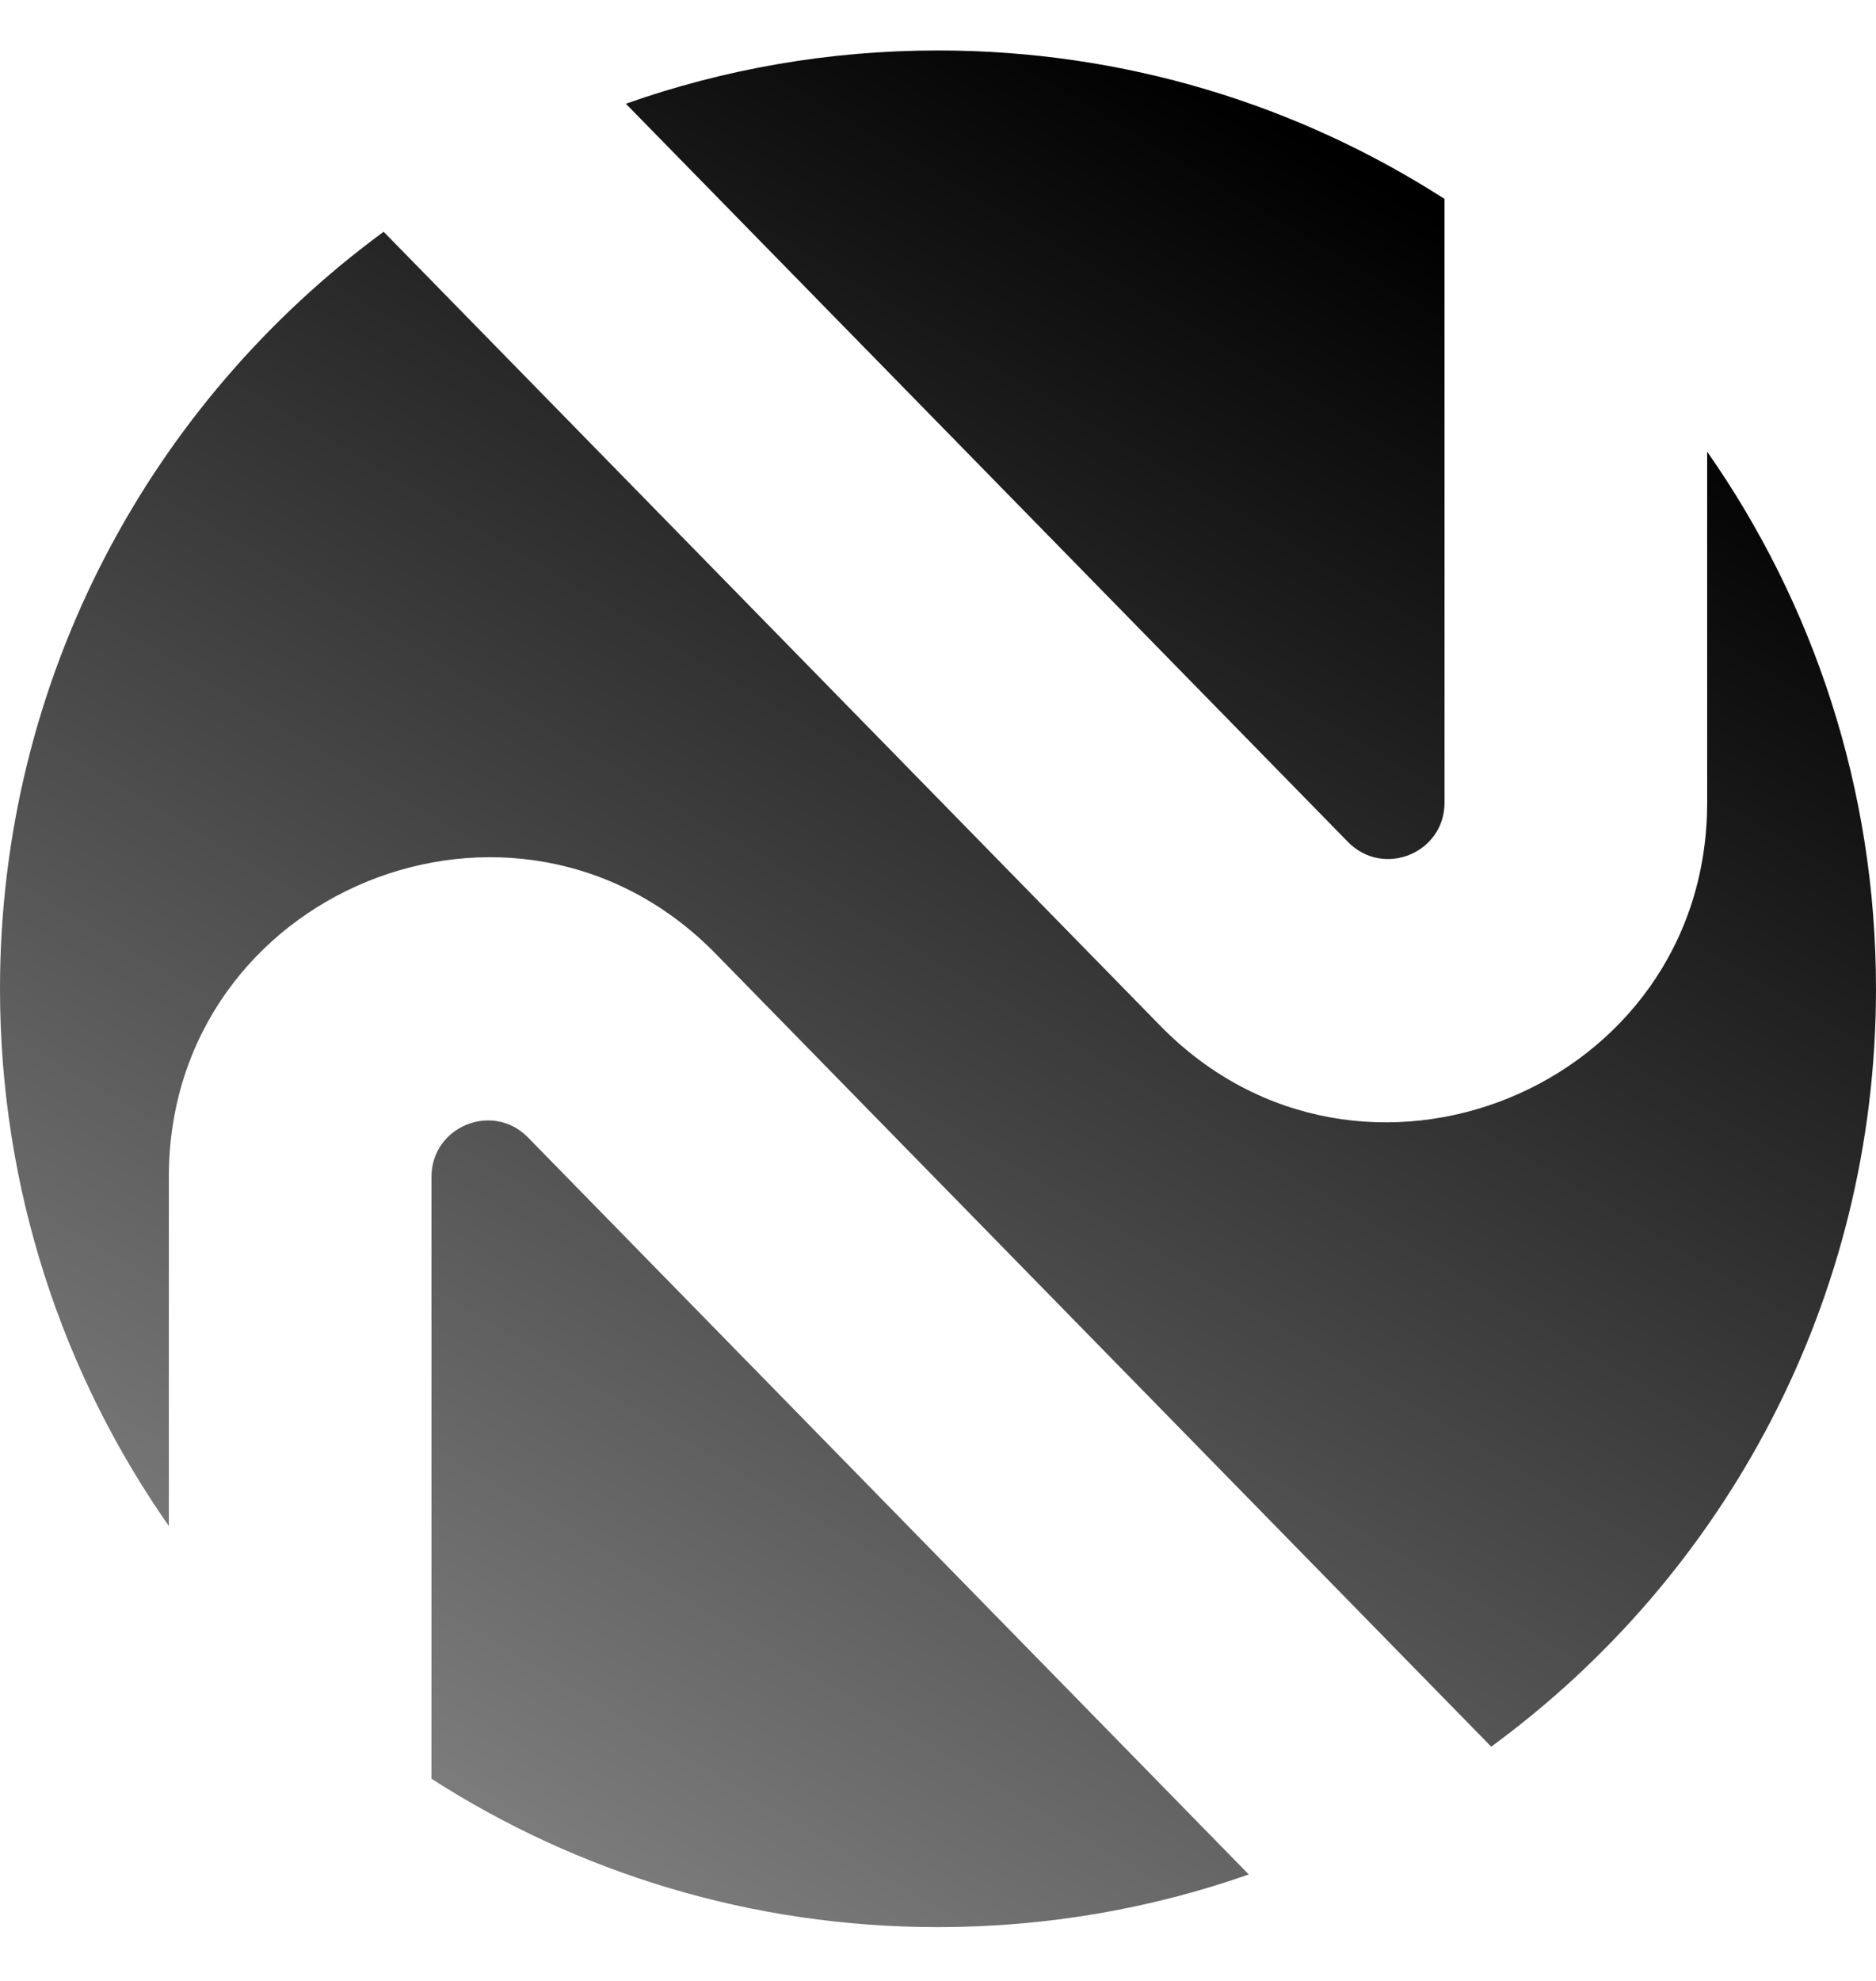 <svg width="18" height="19" viewBox="0 0 18 19" fill="none" xmlns="http://www.w3.org/2000/svg">
<path fill-rule="evenodd" clip-rule="evenodd" d="M13.86 7.699C13.86 8.183 13.273 8.422 12.934 8.076L6.005 0.995C6.942 0.664 7.95 0.484 9 0.484C10.79 0.484 12.458 1.007 13.86 1.908V7.699ZM16.38 4.332V7.699C16.38 10.441 13.051 11.799 11.133 9.839L3.681 2.223C1.449 3.861 0 6.503 0 9.484C0 11.401 0.599 13.177 1.62 14.637V11.288C1.62 8.546 4.949 7.188 6.867 9.148L14.308 16.753C16.546 15.116 18 12.47 18 9.484C18 7.568 17.401 5.791 16.38 4.332ZM5.066 10.91L11.982 17.979C11.049 18.306 10.045 18.484 9 18.484C7.21 18.484 5.542 17.962 4.14 17.061V11.288C4.14 10.804 4.728 10.564 5.066 10.91Z" fill="url(#gradient)"/>
<defs>
<linearGradient id="gradient" x1="14.85" y1="2.734" x2="5.4" y2="18.484" gradientUnits="userSpaceOnUse">
<stop stop-color="currentColor"/>
<stop offset="1" stop-color="currentColor" stop-opacity="0.5"/>
</linearGradient>
</defs>
</svg>
